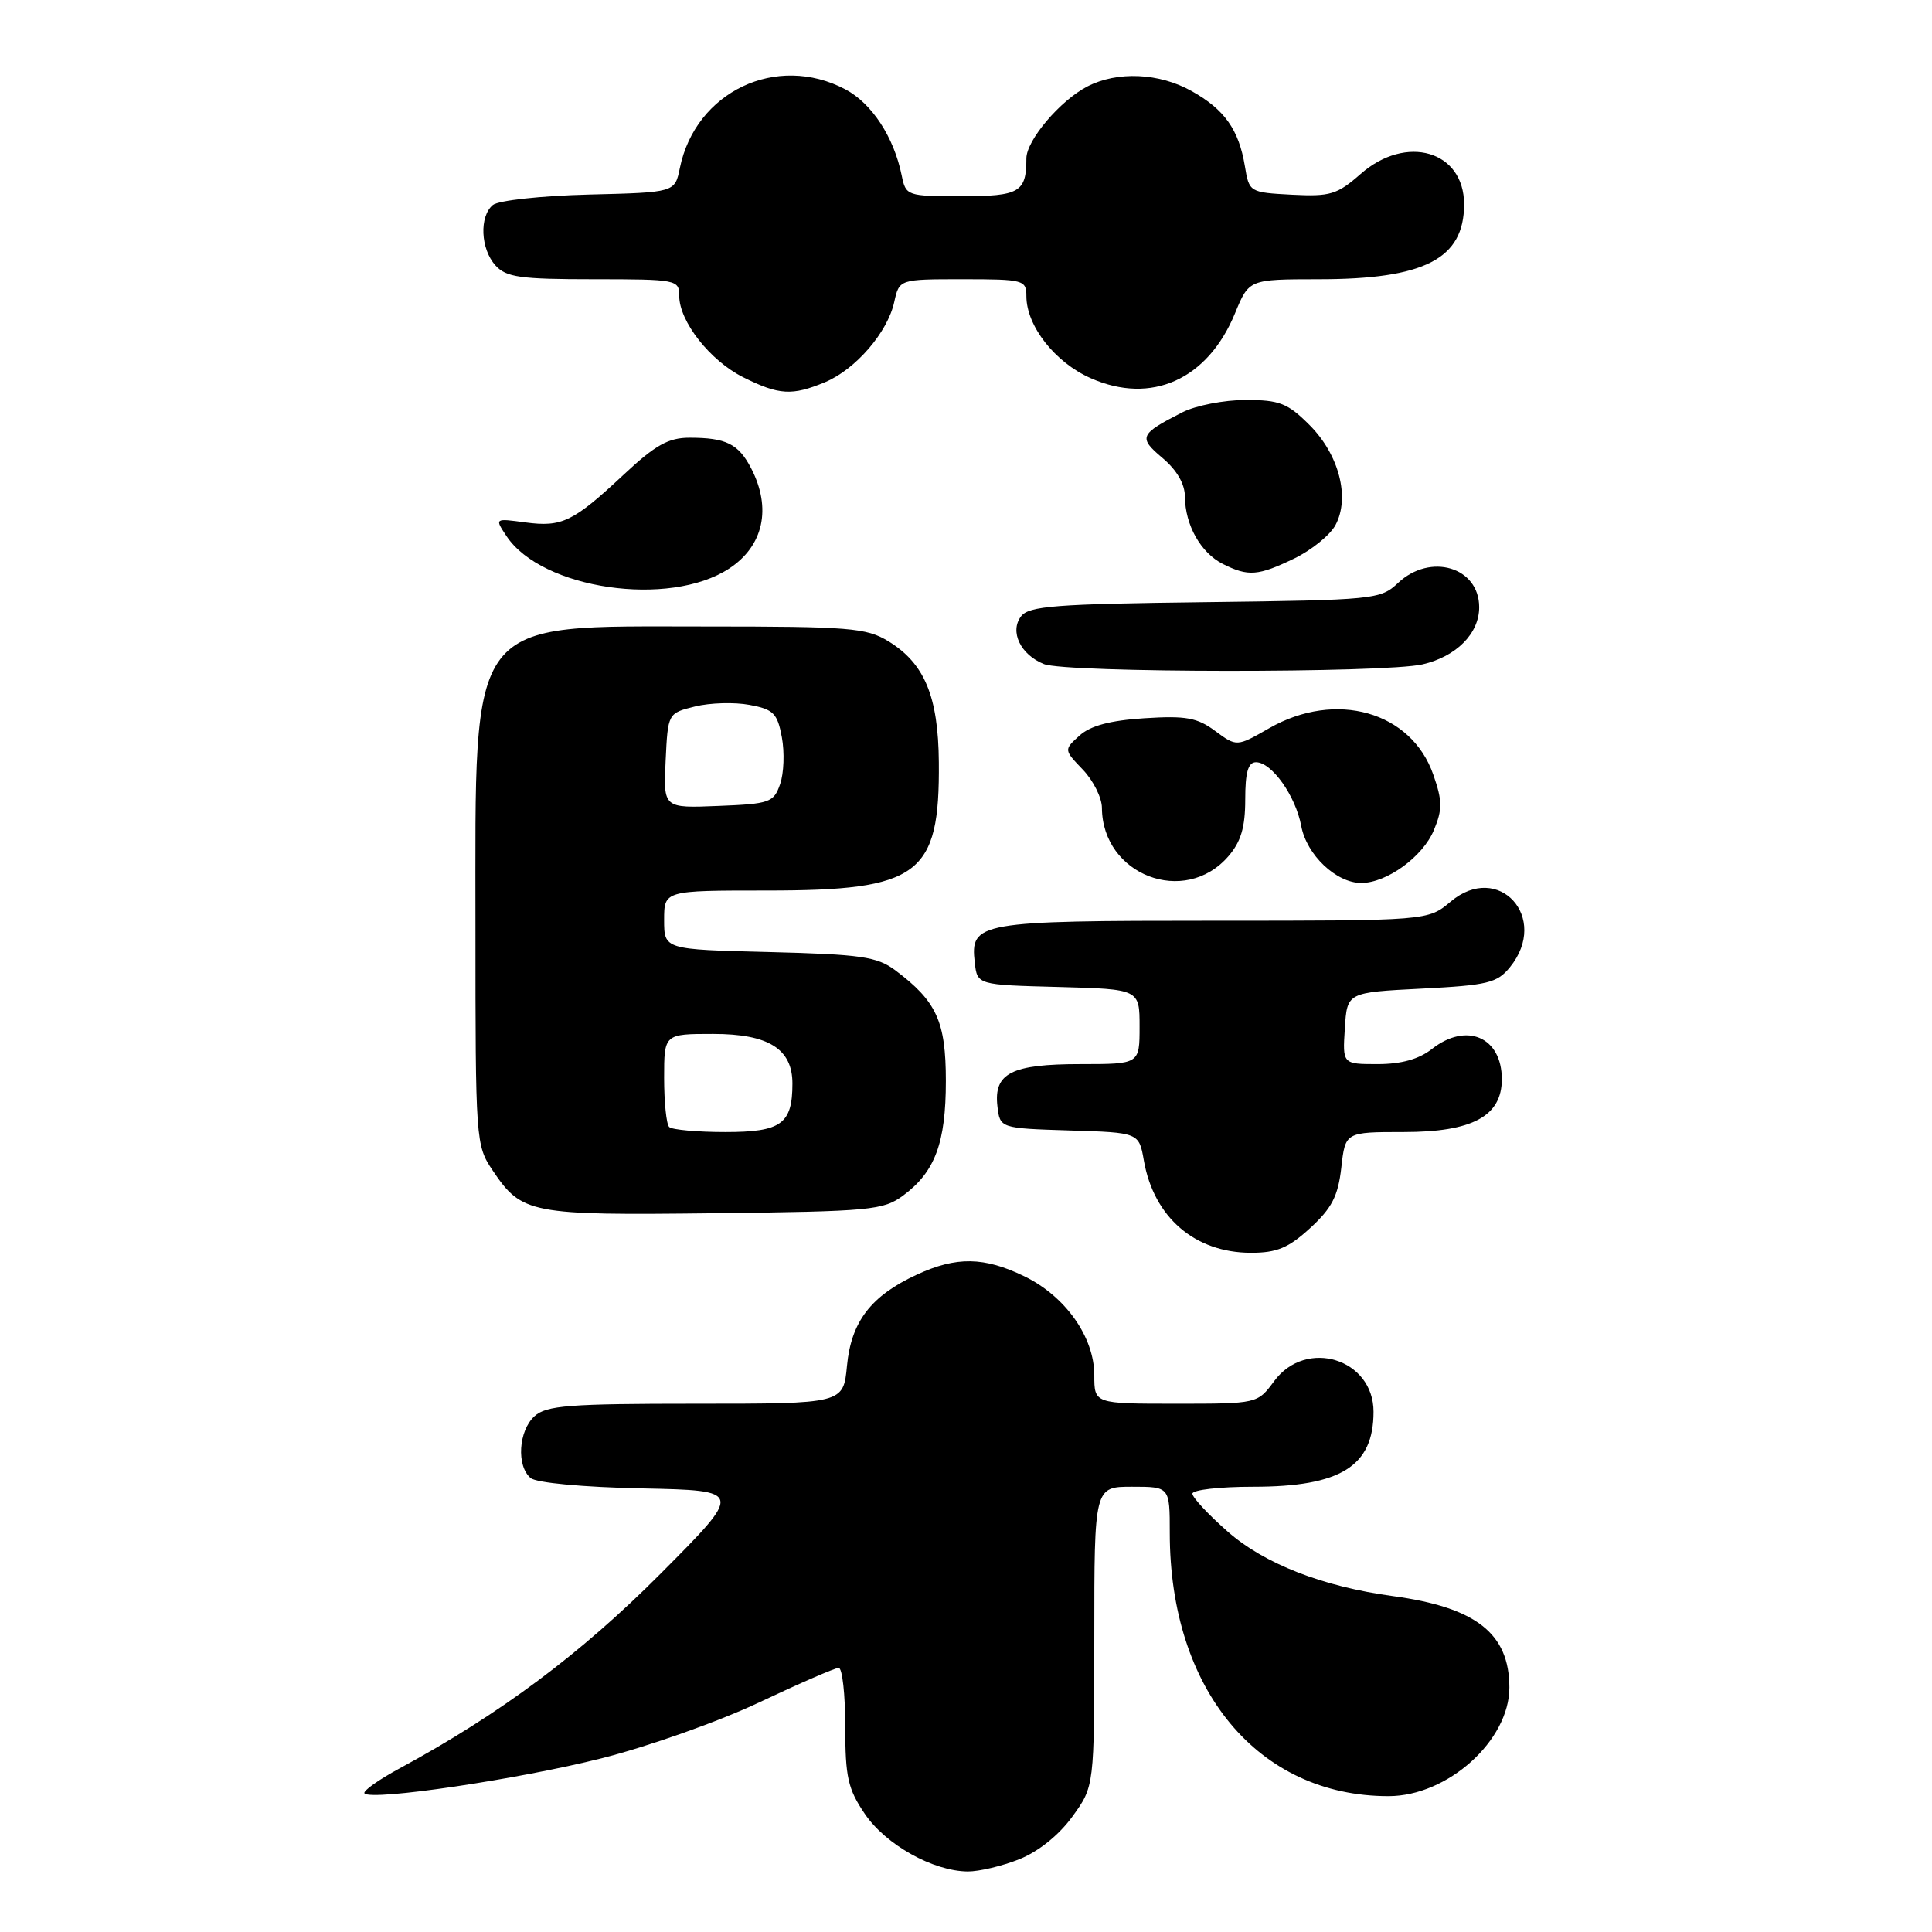 <?xml version="1.0" encoding="UTF-8" standalone="no"?>
<!DOCTYPE svg PUBLIC "-//W3C//DTD SVG 1.1//EN" "http://www.w3.org/Graphics/SVG/1.1/DTD/svg11.dtd" >
<svg xmlns="http://www.w3.org/2000/svg" xmlns:xlink="http://www.w3.org/1999/xlink" version="1.1" viewBox="0 0 256 256">
 <g >
 <path fill="currentColor"
d=" M 135.08 246.35 C 137.60 245.34 140.33 243.15 142.10 240.70 C 145.00 236.70 145.00 236.70 145.00 216.85 C 145.00 197.00 145.00 197.00 150.00 197.00 C 155.00 197.00 155.00 197.00 155.00 203.11 C 155.00 223.91 166.70 238.00 183.98 238.00 C 191.82 238.00 200.00 230.64 200.00 223.60 C 199.99 216.44 195.60 212.99 184.57 211.49 C 175.26 210.23 167.50 207.20 162.65 202.92 C 160.09 200.67 158.00 198.42 158.00 197.92 C 158.00 197.41 161.62 197.00 166.05 197.00 C 177.65 197.00 182.00 194.29 182.00 187.07 C 182.00 180.04 173.07 177.28 168.84 183.00 C 166.62 186.00 166.62 186.00 155.81 186.00 C 145.00 186.00 145.00 186.00 145.00 182.23 C 145.00 177.16 141.17 171.75 135.72 169.11 C 130.40 166.53 126.73 166.47 121.50 168.89 C 115.41 171.70 112.79 175.11 112.23 180.97 C 111.75 186.00 111.75 186.00 92.20 186.00 C 75.42 186.00 72.40 186.23 70.83 187.65 C 68.70 189.58 68.41 194.26 70.32 195.85 C 71.08 196.48 77.25 197.06 85.07 197.22 C 98.50 197.50 98.50 197.50 87.50 208.55 C 76.94 219.15 66.29 227.10 52.97 234.31 C 50.12 235.85 48.02 237.35 48.30 237.64 C 49.31 238.64 68.64 235.78 79.73 232.98 C 85.90 231.42 95.30 228.09 100.61 225.57 C 105.92 223.06 110.66 221.00 111.13 221.00 C 111.61 221.00 112.00 224.50 112.00 228.77 C 112.00 235.49 112.35 237.05 114.60 240.36 C 117.37 244.44 123.64 247.94 128.23 247.98 C 129.73 247.99 132.81 247.26 135.08 246.35 Z  M 173.61 162.72 C 176.48 160.09 177.30 158.49 177.73 154.72 C 178.26 150.00 178.26 150.00 186.00 150.00 C 195.11 150.00 199.00 147.90 199.00 143.00 C 199.00 137.41 194.32 135.39 189.73 139.00 C 188.01 140.35 185.67 141.00 182.54 141.00 C 177.89 141.00 177.89 141.00 178.20 136.25 C 178.50 131.50 178.50 131.50 188.34 131.00 C 197.16 130.55 198.38 130.25 200.09 128.14 C 205.37 121.61 198.57 114.12 192.22 119.47 C 189.21 122.00 189.21 122.00 160.80 122.00 C 129.57 122.00 128.55 122.18 129.16 127.55 C 129.50 130.50 129.50 130.50 140.25 130.78 C 151.00 131.07 151.00 131.07 151.00 136.03 C 151.00 141.00 151.00 141.00 143.19 141.00 C 134.03 141.00 131.67 142.19 132.16 146.55 C 132.50 149.50 132.50 149.50 141.71 149.79 C 150.92 150.07 150.92 150.07 151.57 153.79 C 152.89 161.31 158.33 165.99 165.76 166.00 C 169.19 166.00 170.73 165.36 173.61 162.72 Z  M 119.68 158.41 C 123.90 155.28 125.33 151.44 125.33 143.23 C 125.33 135.34 124.11 132.67 118.62 128.56 C 116.20 126.76 114.11 126.46 101.93 126.15 C 88.00 125.81 88.00 125.81 88.00 121.90 C 88.00 118.00 88.00 118.00 101.60 118.00 C 121.83 118.00 124.53 115.98 124.40 101.00 C 124.33 92.26 122.50 87.89 117.70 84.96 C 114.79 83.19 112.57 83.01 93.50 83.01 C 61.64 83.01 63.00 81.24 63.00 122.82 C 63.00 151.23 63.04 151.76 65.28 155.09 C 69.16 160.85 70.22 161.05 94.68 160.76 C 115.38 160.52 117.05 160.36 119.68 158.41 Z  M 162.75 113.48 C 164.43 111.54 165.00 109.64 165.00 105.94 C 165.00 102.33 165.38 101.00 166.43 101.00 C 168.51 101.00 171.68 105.46 172.42 109.45 C 173.14 113.29 177.06 117.00 180.38 117.00 C 183.77 116.99 188.55 113.51 190.00 109.99 C 191.14 107.25 191.13 106.11 189.92 102.65 C 187.01 94.28 177.01 91.44 168.18 96.49 C 163.87 98.96 163.87 98.96 161.02 96.86 C 158.64 95.09 157.13 94.82 151.65 95.17 C 147.10 95.46 144.48 96.16 143.04 97.47 C 140.96 99.35 140.96 99.35 143.48 101.98 C 144.87 103.43 146.01 105.71 146.01 107.05 C 146.07 115.95 156.97 120.14 162.75 113.48 Z  M 188.50 88.03 C 192.98 86.99 196.00 83.94 196.00 80.46 C 196.00 75.14 189.53 73.21 185.24 77.25 C 182.92 79.43 182.13 79.51 159.67 79.79 C 139.81 80.03 136.33 80.30 135.29 81.67 C 133.76 83.69 135.22 86.75 138.32 87.99 C 141.24 89.17 183.44 89.20 188.50 88.03 Z  M 96.61 75.34 C 101.17 72.35 102.27 67.36 99.54 62.07 C 97.85 58.81 96.22 58.00 91.36 58.00 C 88.58 58.00 86.84 58.97 82.69 62.85 C 75.94 69.16 74.47 69.87 69.60 69.22 C 65.54 68.67 65.54 68.67 67.11 71.03 C 71.78 78.08 88.67 80.54 96.61 75.34 Z  M 171.52 73.99 C 173.80 72.88 176.25 70.90 176.96 69.57 C 178.91 65.93 177.43 60.23 173.52 56.32 C 170.62 53.42 169.55 53.00 165.05 53.00 C 162.22 53.00 158.46 53.73 156.70 54.62 C 150.98 57.53 150.80 57.96 154.03 60.68 C 155.94 62.29 157.01 64.13 157.01 65.84 C 157.04 69.57 159.10 73.24 162.02 74.72 C 165.40 76.42 166.70 76.32 171.52 73.99 Z  M 109.33 50.64 C 113.37 48.95 117.61 44.04 118.49 40.02 C 119.16 37.00 119.16 37.00 127.58 37.00 C 135.64 37.00 136.00 37.10 136.00 39.25 C 136.01 43.20 139.79 48.02 144.52 50.11 C 152.56 53.67 160.03 50.31 163.65 41.50 C 165.50 37.01 165.50 37.01 174.73 37.00 C 188.77 37.00 194.00 34.30 194.00 27.07 C 194.00 19.98 186.34 17.74 180.29 23.05 C 177.17 25.79 176.26 26.06 171.17 25.80 C 165.57 25.50 165.52 25.47 164.95 22.00 C 164.15 17.18 162.26 14.51 157.92 12.08 C 153.60 9.65 148.06 9.40 144.07 11.46 C 140.46 13.33 136.00 18.60 136.00 20.99 C 136.00 25.48 135.10 26.00 127.41 26.00 C 120.17 26.00 120.03 25.95 119.48 23.25 C 118.45 18.17 115.53 13.70 112.02 11.84 C 102.90 7.02 92.15 12.14 90.08 22.28 C 89.42 25.50 89.42 25.50 78.02 25.78 C 71.72 25.94 66.04 26.56 65.31 27.16 C 63.49 28.67 63.67 32.98 65.65 35.17 C 67.07 36.74 68.93 37.00 78.65 37.00 C 89.66 37.00 90.00 37.07 90.00 39.19 C 90.00 42.60 94.10 47.81 98.50 50.00 C 103.23 52.36 104.96 52.46 109.33 50.64 Z  M 88.67 149.33 C 88.30 148.97 88.00 146.04 88.00 142.83 C 88.00 137.00 88.00 137.00 94.50 137.00 C 101.83 137.00 105.00 138.98 105.00 143.57 C 105.00 148.93 103.53 150.00 96.13 150.00 C 92.39 150.00 89.03 149.70 88.67 149.33 Z  M 88.20 100.79 C 88.50 94.50 88.50 94.50 92.10 93.61 C 94.08 93.12 97.32 93.03 99.31 93.40 C 102.49 93.99 103.01 94.51 103.60 97.69 C 103.97 99.68 103.87 102.47 103.37 103.90 C 102.52 106.34 102.00 106.52 95.18 106.79 C 87.90 107.09 87.90 107.09 88.20 100.79 Z "/>
</g>
</svg>